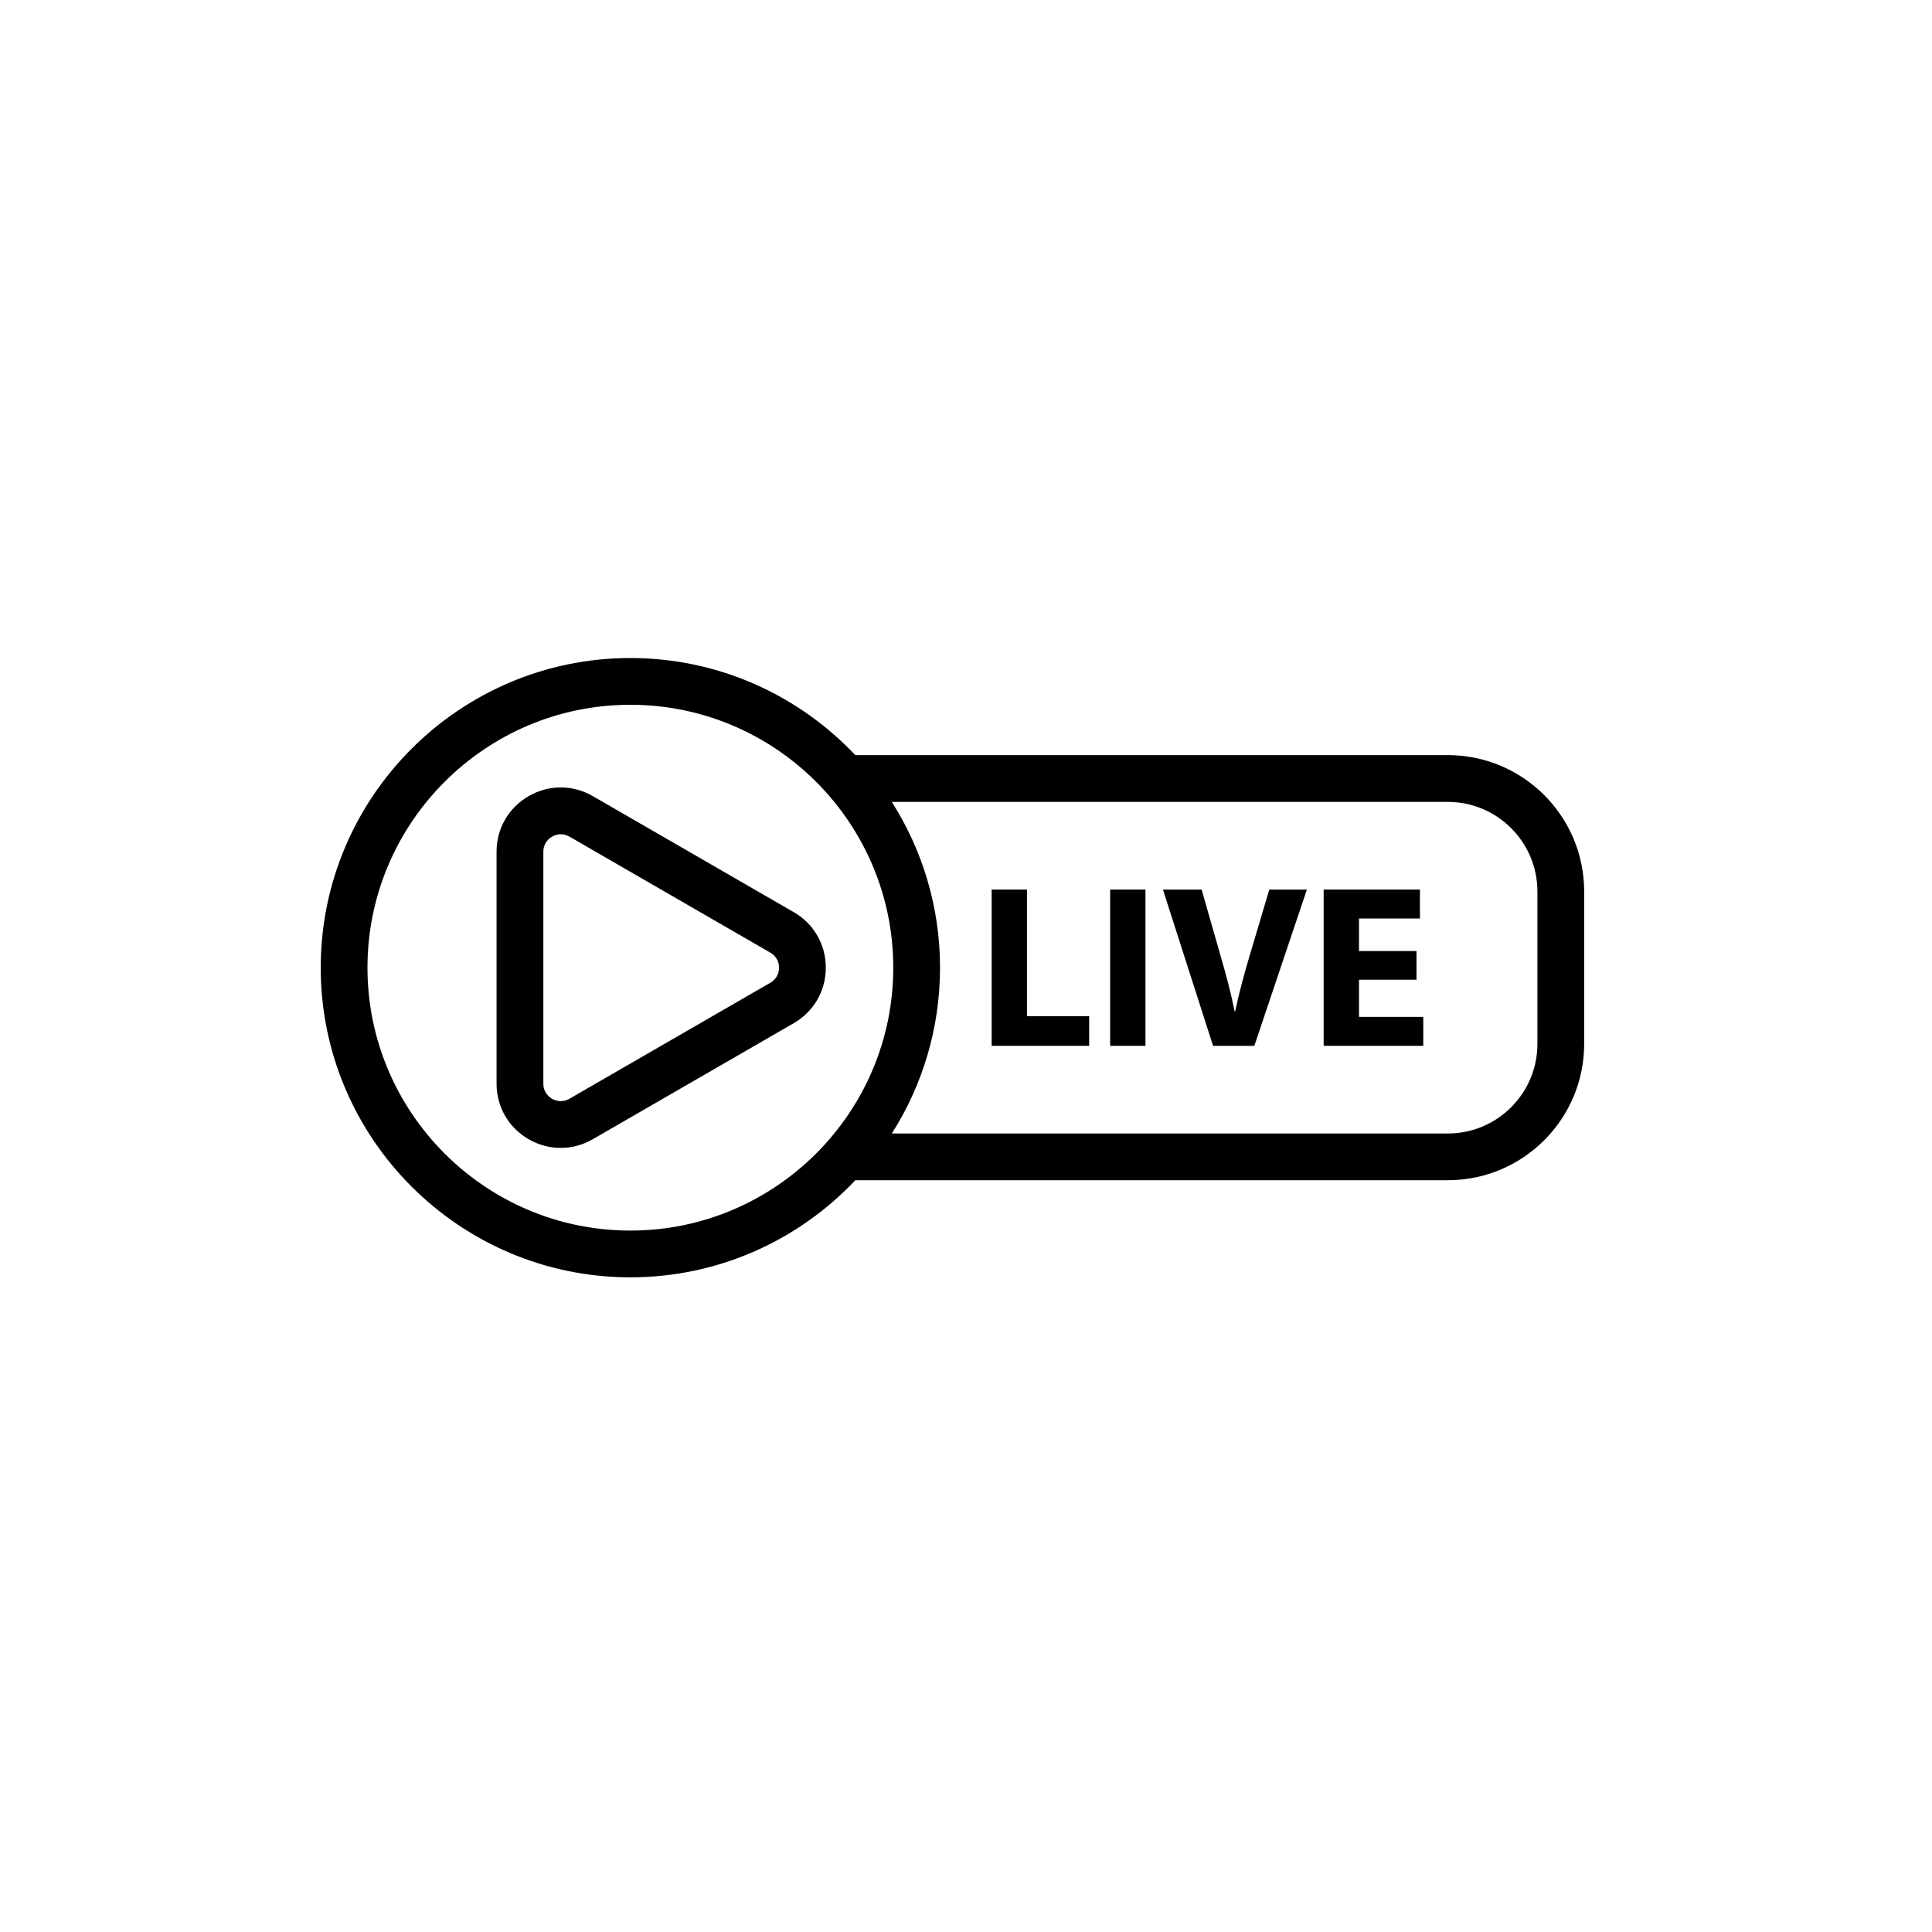 <?xml version="1.0" encoding="UTF-8"?>
<svg id="Layer_1" xmlns="http://www.w3.org/2000/svg" viewBox="0 0 1024 1024">
  <path d="M420.69,483.46l-106.5-61.5c-10.65-6.14-23.36-6.14-34,.01-10.64,6.15-17,17.15-17,29.44v122.97c0,12.28,6.35,23.29,16.99,29.43,5.32,3.08,11.16,4.61,17.01,4.61s11.68-1.54,17-4.61l106.49-61.49c10.65-6.14,17.01-17.15,17.01-29.44s-6.36-23.3-17-29.44ZM408.3,520.87l-106.49,61.49c-4.16,2.4-7.84.8-9.22,0-1.38-.8-4.6-3.18-4.6-7.97v-122.97c0-4.8,3.22-7.18,4.61-7.98.84-.49,2.53-1.27,4.66-1.27,1.37,0,2.93.33,4.55,1.26l106.5,61.5c4.16,2.4,4.61,6.37,4.61,7.97s-.45,5.57-4.61,7.97Z"/>
  <polygon points="544.32 471.49 525.6 471.49 525.6 554.31 577.28 554.31 577.28 538.61 544.32 538.61 544.32 471.49"/>
  <rect x="588.39" y="471.49" width="18.73" height="82.82"/>
  <path d="M662.24,506.85c-2.82,9.47-5.49,19.31-7.59,29.26h-.26c-2.07-10.33-4.58-19.7-7.48-29.55l-10.02-35.06h-20.51l26.57,82.82h21.87l27.85-82.82h-19.92l-10.51,35.36Z"/>
  <polygon points="720.3 519.27 750.77 519.27 750.77 504.08 720.3 504.08 720.3 486.83 752.59 486.83 752.59 471.49 701.57 471.49 701.57 554.31 754.36 554.31 754.36 538.97 720.3 538.97 720.3 519.27"/>
  <path d="M767.41,400.24h-314.06c-29.94-31.67-72.32-51.47-119.24-51.47-90.5,0-164.12,73.63-164.12,164.12s73.63,164.12,164.12,164.12c46.92,0,89.3-19.79,119.24-51.47h314.06c39.83,0,72.23-32.4,72.23-72.23v-80.85c0-39.83-32.4-72.23-72.23-72.23ZM334.11,652.23c-76.83,0-139.34-62.51-139.34-139.34s62.51-139.34,139.34-139.34,139.34,62.51,139.34,139.34-62.51,139.34-139.34,139.34ZM814.86,553.32c0,26.16-21.28,47.45-47.45,47.45h-294.74c16.18-25.42,25.56-55.57,25.56-87.87s-9.38-62.45-25.56-87.87h294.74c26.16,0,47.45,21.28,47.45,47.45v80.85Z"/>
</svg>